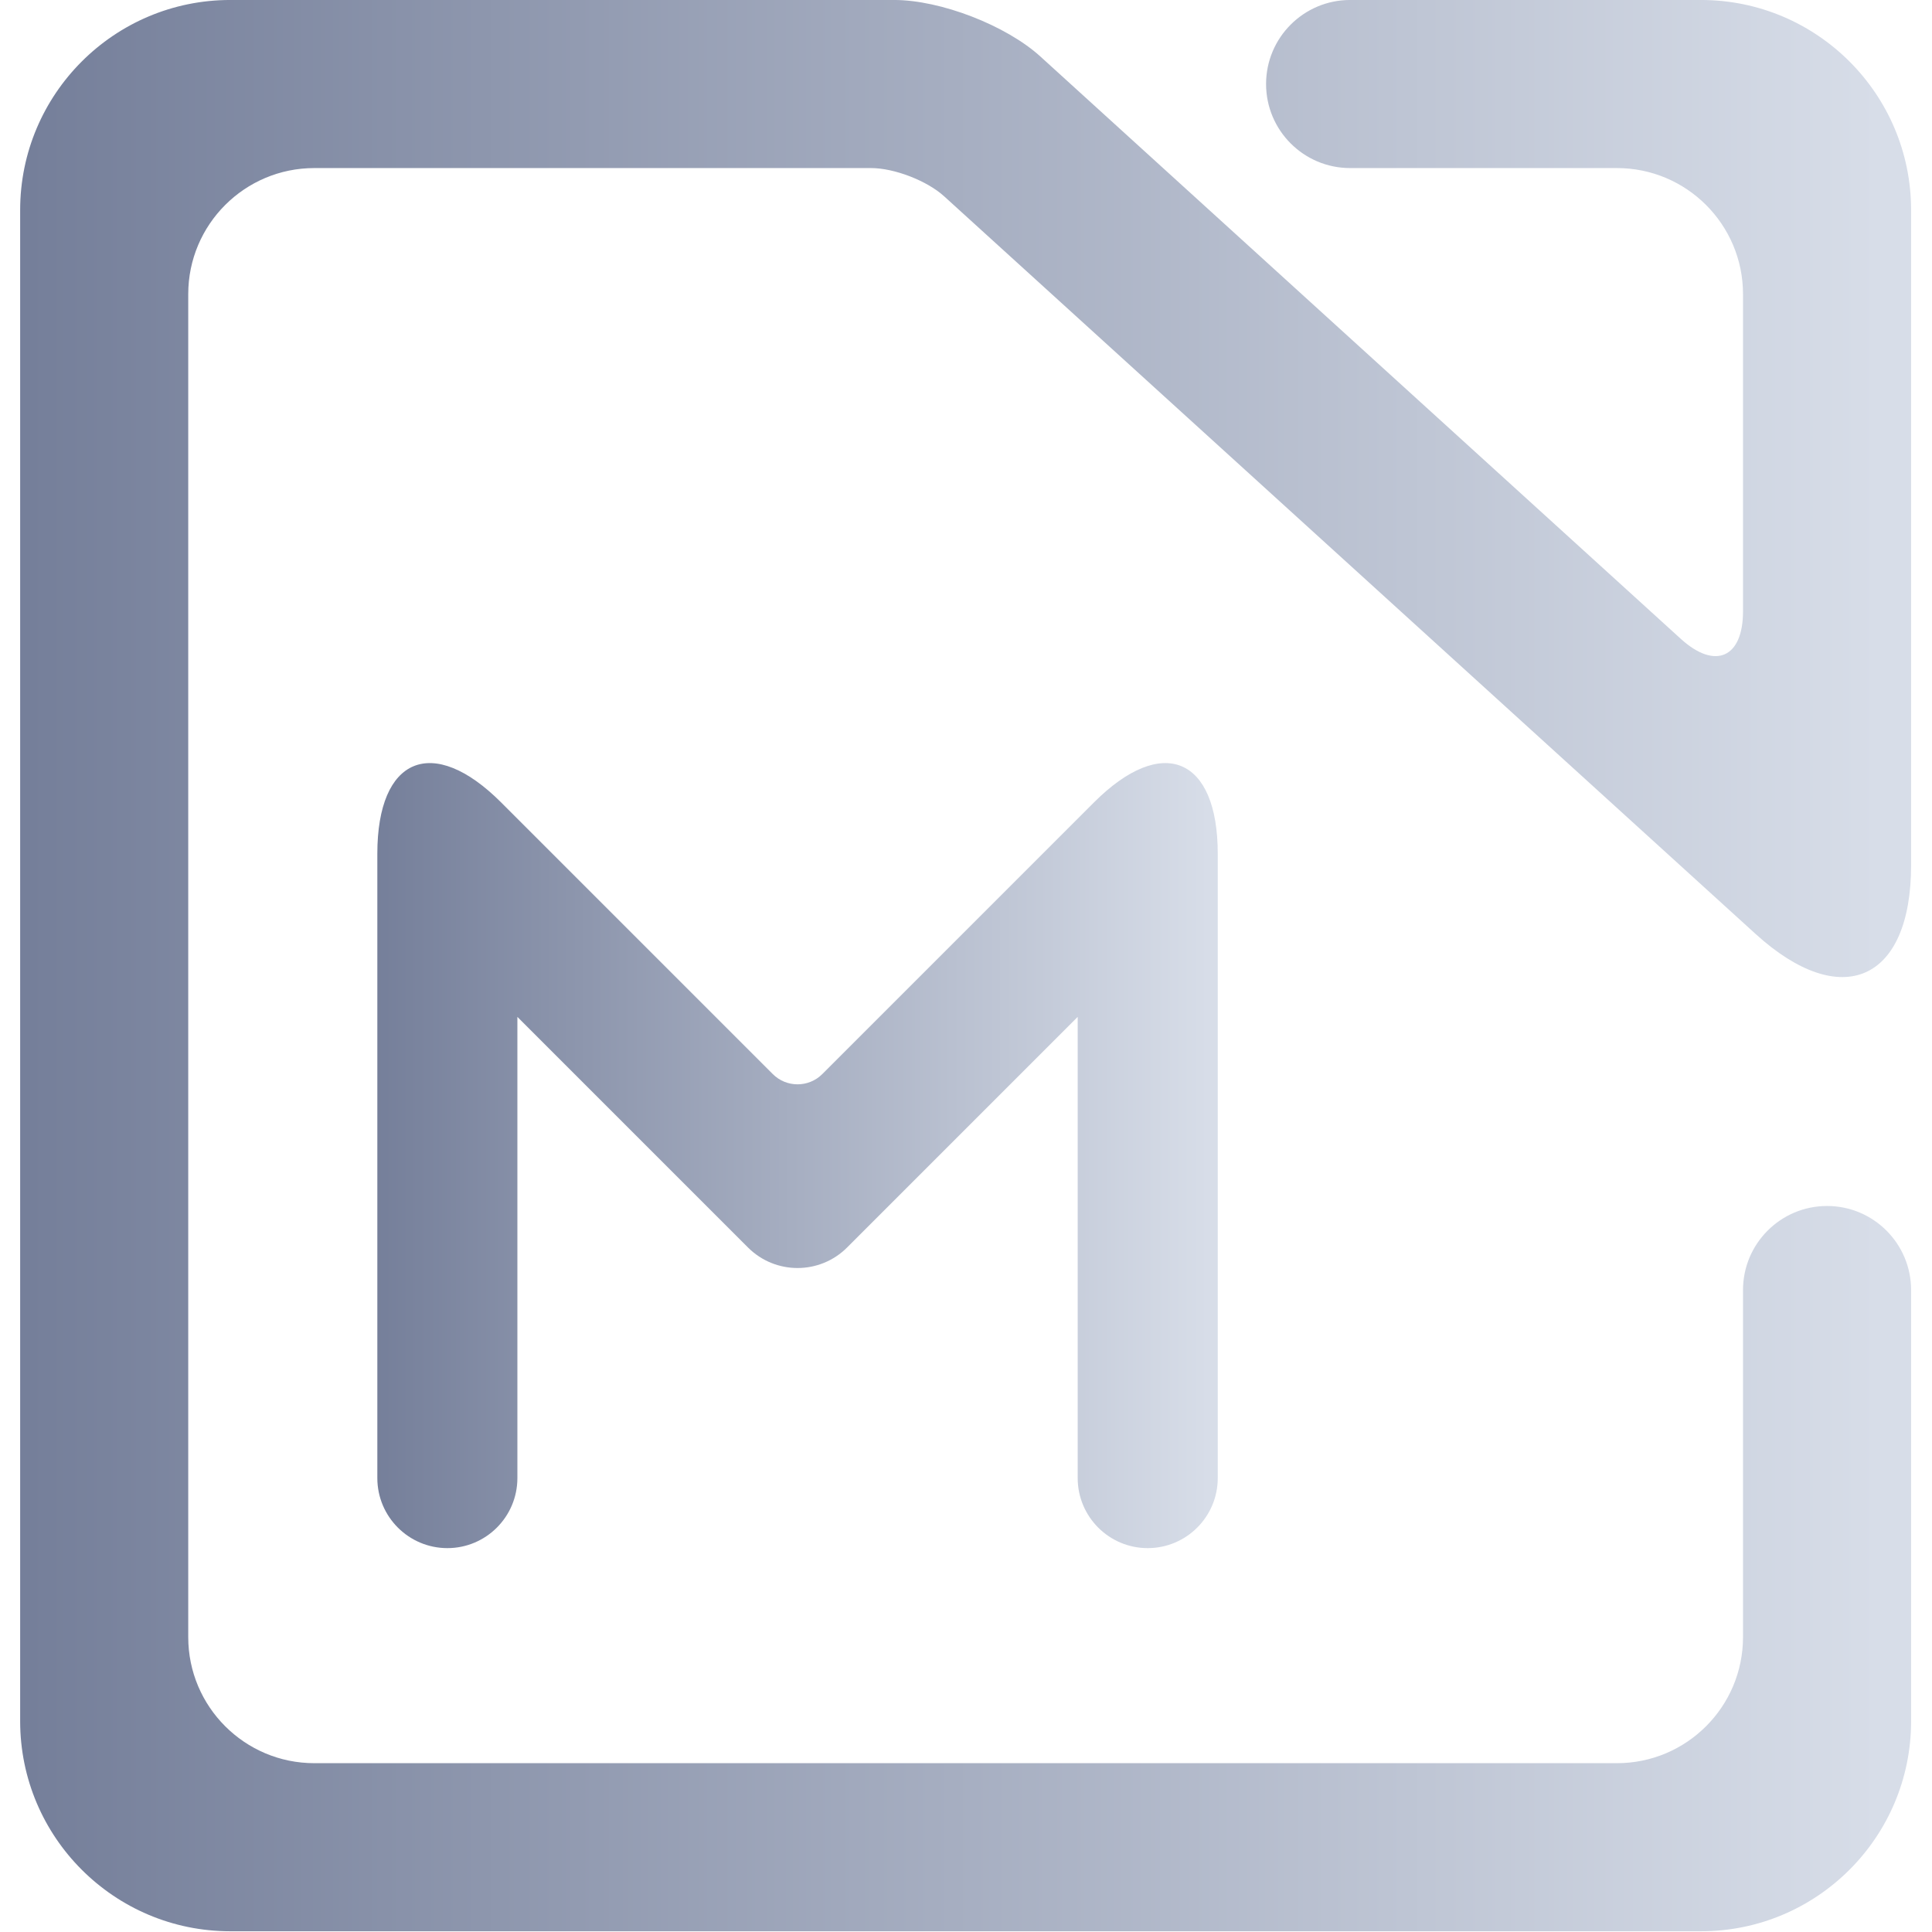 <?xml version="1.0" encoding="UTF-8" standalone="no"?>
<!-- Generator: Gravit.io -->

<svg
   xmlns:dc="http://purl.org/dc/elements/1.1/"
   xmlns:cc="http://creativecommons.org/ns#"
   xmlns:rdf="http://www.w3.org/1999/02/22-rdf-syntax-ns#"
   xmlns:svg="http://www.w3.org/2000/svg"
   xmlns="http://www.w3.org/2000/svg"
   xmlns:sodipodi="http://sodipodi.sourceforge.net/DTD/sodipodi-0.dtd"
   xmlns:inkscape="http://www.inkscape.org/namespaces/inkscape"
   style="isolation:isolate"
   viewBox="0 0 36 36"
   width="48"
   height="48"
   version="1.1"
   id="svg16"
   sodipodi:docname="libreoffice-math.svg"
   inkscape:version="0.92.4 (5da689c313, 2019-01-14)">
  <defs
     id="defs20" />
  <sodipodi:namedview
     pagecolor="#ffffff"
     bordercolor="#666666"
     borderopacity="1"
     objecttolerance="10"
     gridtolerance="10"
     guidetolerance="10"
     inkscape:pageopacity="0"
     inkscape:pageshadow="2"
     inkscape:window-width="640"
     inkscape:window-height="480"
     id="namedview18"
     showgrid="false"
     inkscape:zoom="29.365243"
     inkscape:cx="25.325443"
     inkscape:cy="32"
     inkscape:current-layer="svg16"
     units="px" />
  <linearGradient
     id="_lgradient_28"
     x1="0"
     y1="0.5"
     x2="1"
     y2="0.5"
     gradientTransform="matrix(45,0,0,45.96,1.5,1.02)"
     gradientUnits="userSpaceOnUse">
    <stop
       offset="0%"
       stop-opacity="1"
       style="stop-color:rgb(117,127,154)"
       id="stop2" />
    <stop
       offset="98.696%"
       stop-opacity="1"
       style="stop-color:rgb(215,221,232)"
       id="stop4" />
  </linearGradient>
  <linearGradient
     id="_lgradient_29"
     x1="0"
     y1="0.5"
     x2="1"
     y2="0.5"
     gradientTransform="matrix(20,0,0,20.692,10,17.17)"
     gradientUnits="userSpaceOnUse">
    <stop
       offset="0%"
       stop-opacity="1"
       style="stop-color:rgb(117,127,154)"
       id="stop9" />
    <stop
       offset="98.696%"
       stop-opacity="1"
       style="stop-color:rgb(215,221,232)"
       id="stop11" />
  </linearGradient>
  <g
     id="g831"
     transform="matrix(0.783,0,0,0.783,-0.799,-0.799)">
    <path
       id="path7"
       d="m 42.5,31.72 v 0 c 0,-1.104 0.896,-2 2,-2 v 0 c 1.104,0 2,0.896 2,2 v 0 10.26 c 0,2.76 -2.24,5 -5,5 h -35 c -2.76,0 -5,-2.24 -5,-5 V 6.02 c 0,-2.76 2.24,-5 5,-5 h 15.8 c 1.104,0 2.663,0.603 3.48,1.346 l 15.24,13.858 c 0.817,0.743 1.48,0.45 1.48,-0.654 V 8.02 c 0,-1.656 -1.344,-3 -3,-3 h -6.35 v 0 c -1.104,0 -2,-0.896 -2,-2 v 0 c 0,-1.104 0.896,-2 2,-2 v 0 h 8.35 c 2.76,0 5,2.24 5,5 v 15.59 c 0,2.76 -1.658,3.493 -3.7,1.637 L 23.49,5.693 C 23.082,5.321 22.302,5.02 21.75,5.02 H 8.5 c -1.656,0 -3,1.344 -3,3 v 31.96 c 0,1.656 1.344,3 3,3 h 31 c 1.656,0 3,-1.344 3,-3 z"
       inkscape:connector-curvature="0"
       style="fill:url(#_lgradient_28)" />
    <path
       id="path14"
       d="m 13.333,36.195 v 0 c 0,0.92 -0.746,1.667 -1.666,1.667 v 0 C 10.747,37.862 10,37.115 10,36.195 v 0 -14.858 c 0,-2.3 1.32,-2.847 2.946,-1.221 l 6.465,6.465 c 0.325,0.325 0.853,0.325 1.178,0 l 6.465,-6.465 C 28.68,18.49 30,19.037 30,21.337 v 14.858 0 c 0,0.92 -0.747,1.667 -1.667,1.667 v 0 c -0.92,0 -1.666,-0.747 -1.666,-1.667 v 0 -10.975 l -5.488,5.488 c -0.651,0.651 -1.707,0.651 -2.358,0 L 13.333,25.22 Z"
       inkscape:connector-curvature="0"
       style="fill:url(#_lgradient_29)" />
  </g>
</svg>
